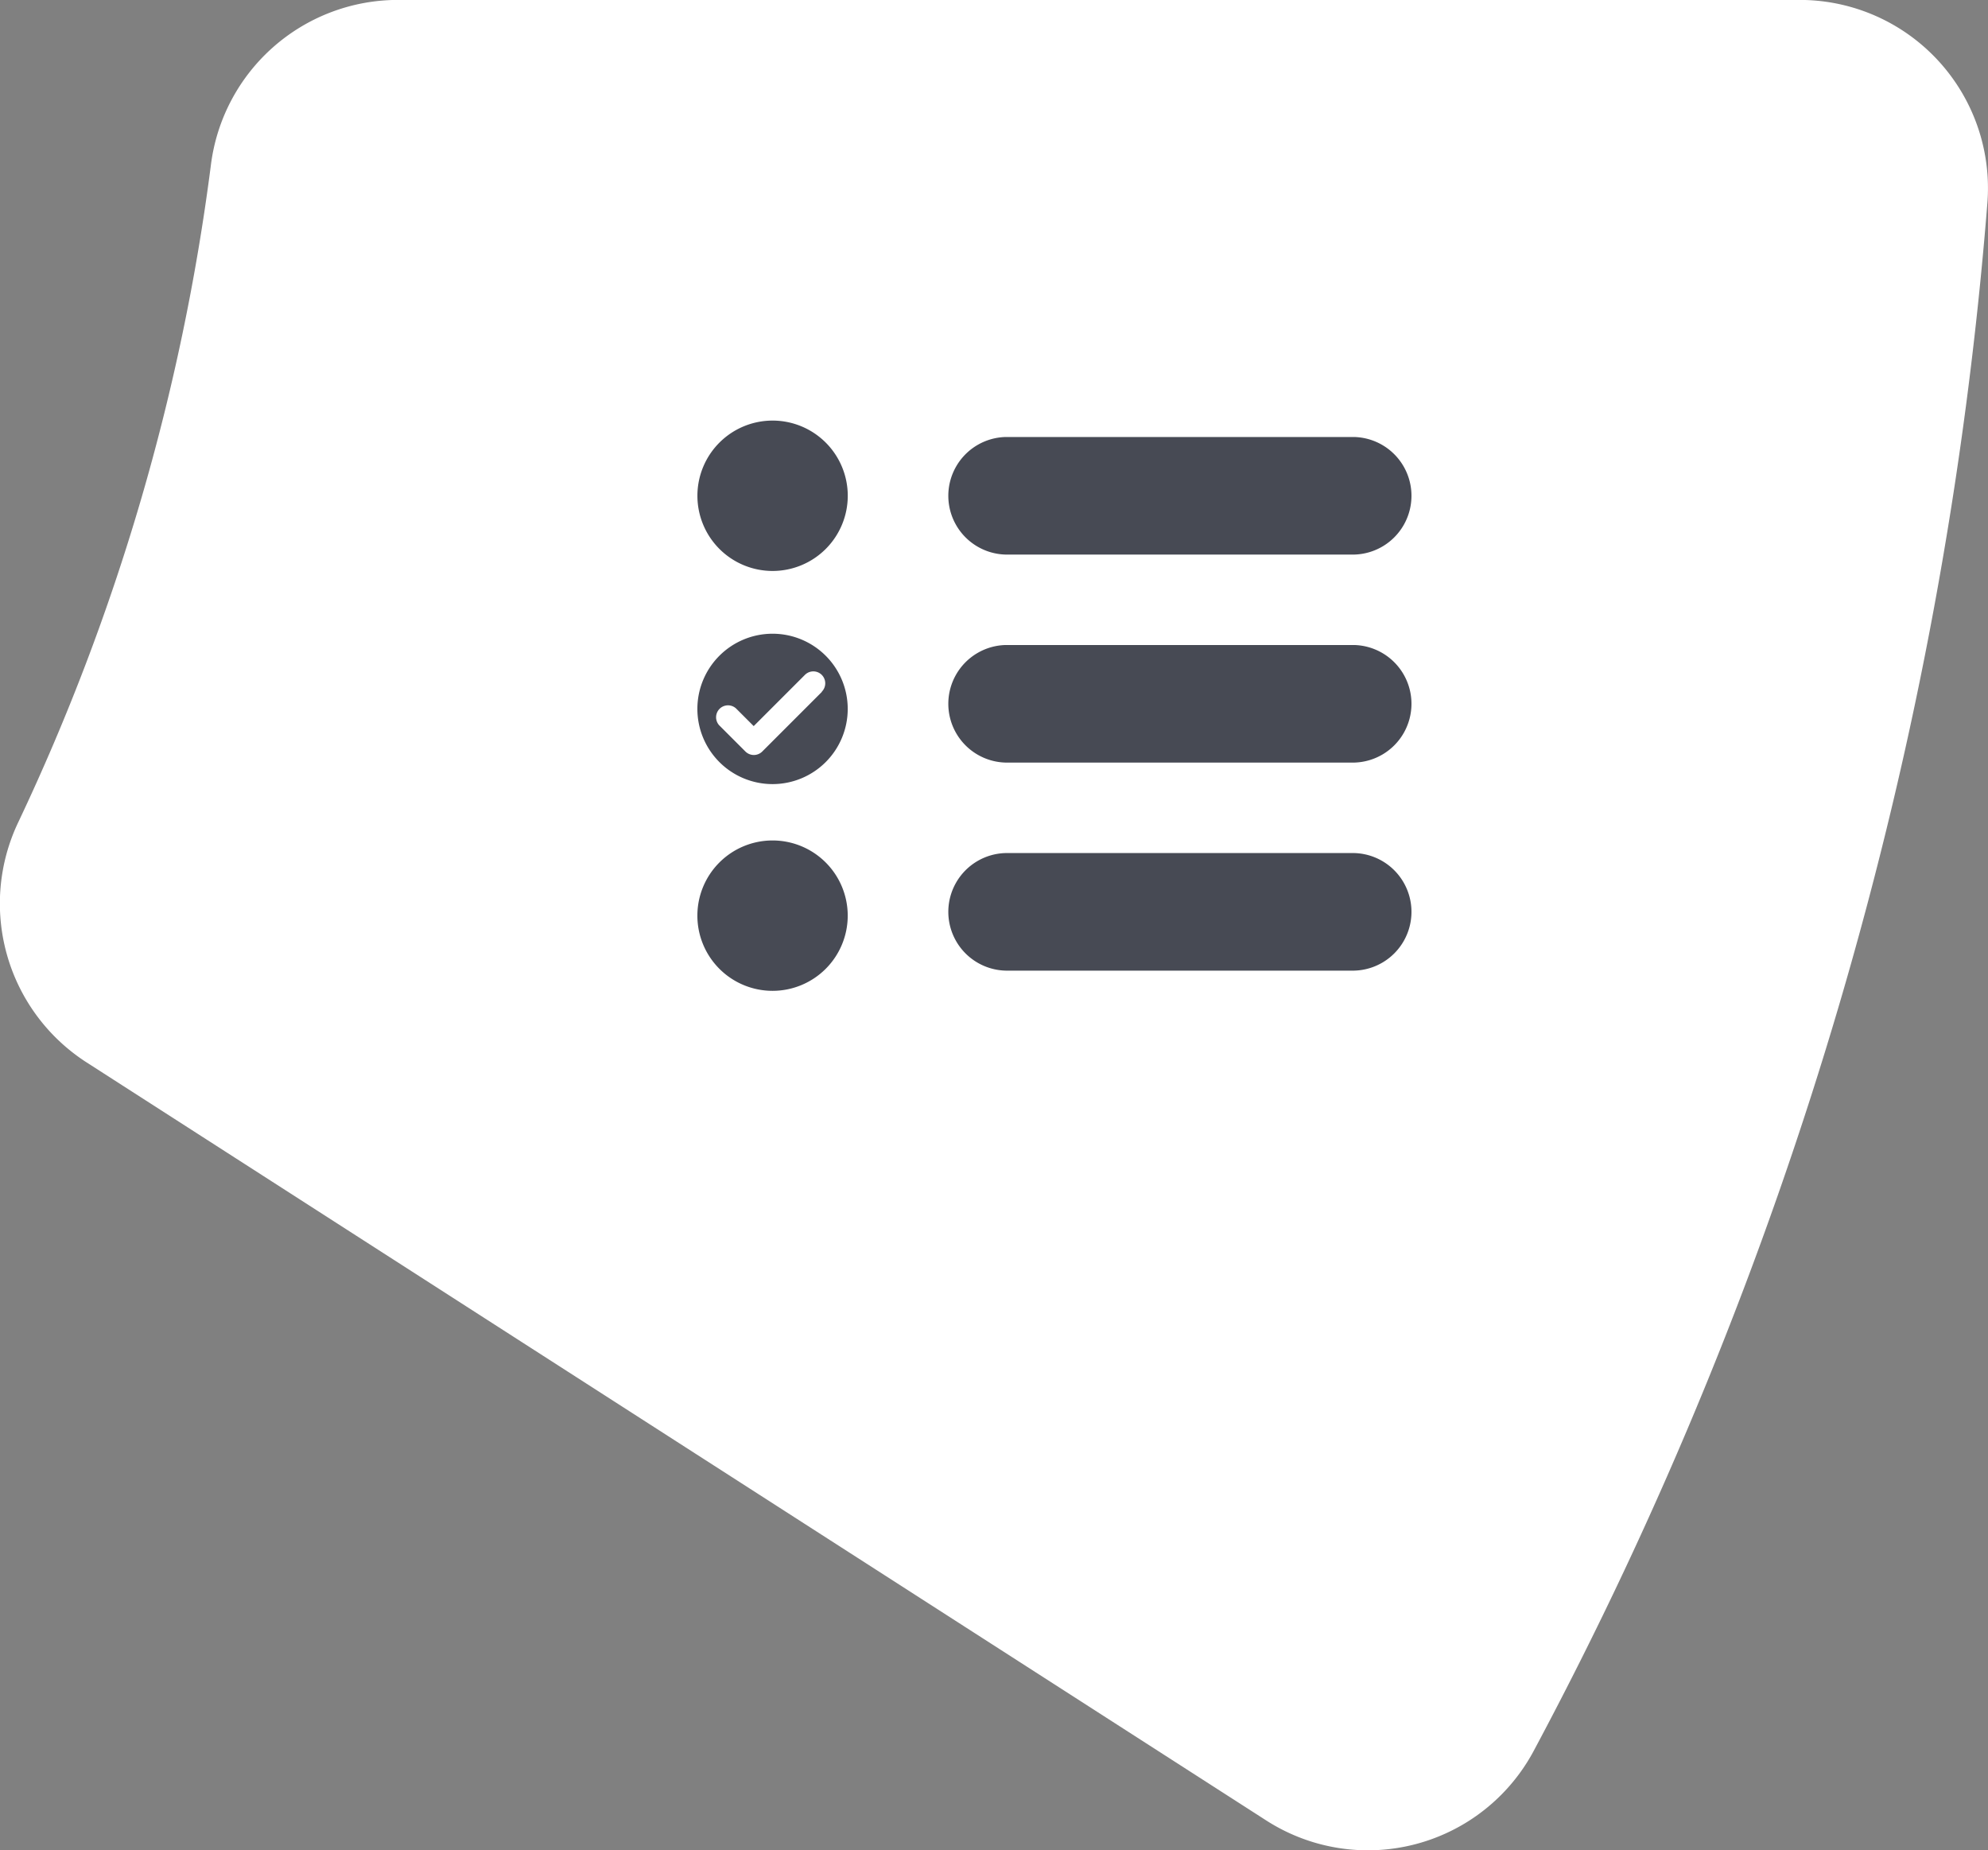 <svg xmlns="http://www.w3.org/2000/svg" width="56.198" height="52.296" viewBox="0 0 56.198 52.296">
  <rect x="0" y="0" width="56.198" height="52.296" fill="#808080" stroke="none"/>
  <g id="Group_2240" data-name="Group 2240" transform="translate(-240.781 -64.094)">
    <path id="Path_1587" data-name="Path 1587" d="M500.082,126.255a61.72,61.72,0,0,1-5.437,18.553,5.338,5.338,0,0,0,1.909,6.794l33.358,21.432a5.315,5.315,0,0,0,7.559-1.953,111.521,111.521,0,0,0,12.83-43.754,5.32,5.32,0,0,0-5.3-5.744H505.357A5.329,5.329,0,0,0,500.082,126.255Z" transform="translate(-253.34 -57.491)" fill="#fff"/>
    <g id="Group_391" data-name="Group 391" transform="translate(260.495 75.981)">
      <path id="Path_1597" data-name="Path 1597" d="M538.424,153.04a2.125,2.125,0,1,0,2.125,2.125A2.125,2.125,0,0,0,538.424,153.04Zm1.395,1.643-1.686,1.686a.337.337,0,0,1-.476,0l-.742-.742a.337.337,0,0,1,.476-.476l.5.5,1.448-1.448a.336.336,0,0,1,.476.476Zm-1.395,4.2a2.125,2.125,0,1,0,2.125,2.125A2.125,2.125,0,0,0,538.424,158.883Zm6.59-8.08h9.85a1.662,1.662,0,0,0,0-3.323h-9.85a1.662,1.662,0,0,0,0,3.323Zm9.85,2.556h-9.85a1.662,1.662,0,0,0,0,3.323h9.85a1.662,1.662,0,0,0,0-3.323Zm0,5.88h-9.85a1.662,1.662,0,0,0,0,3.323h9.85a1.662,1.662,0,0,0,0-3.323Zm-16.439-12.223a2.125,2.125,0,1,0,2.125,2.125A2.125,2.125,0,0,0,538.424,147.016Z" transform="translate(-536.299 -147.016)" fill="#474a54"/>
    </g>
  </g>
</svg>
